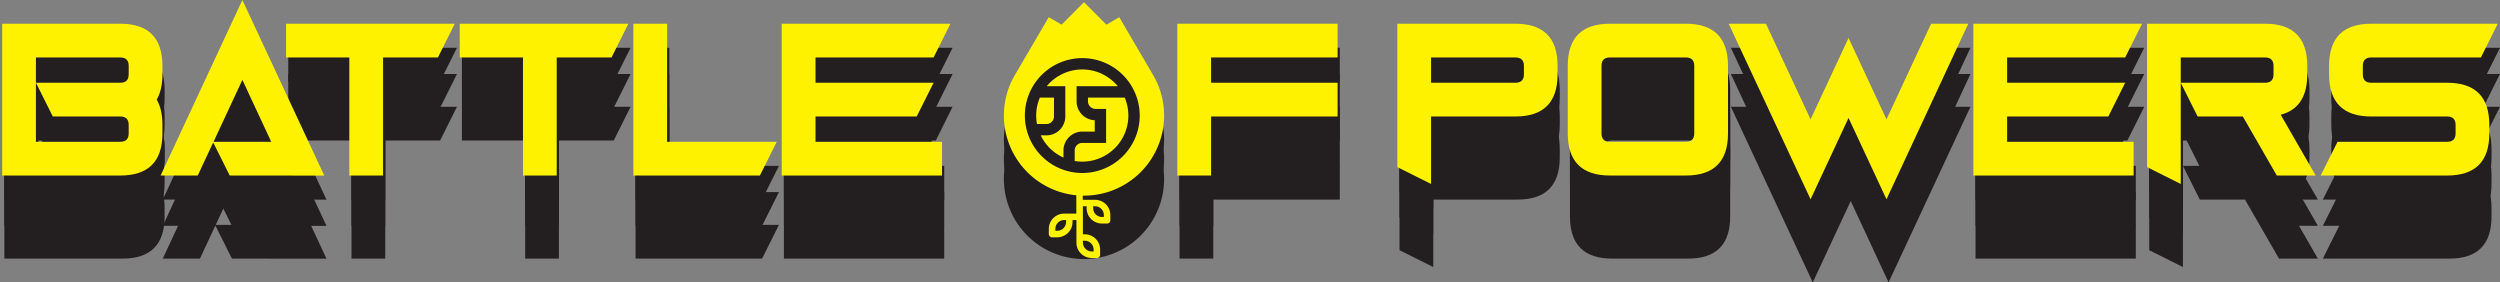 <svg id="Camada_1" data-name="Camada 1" xmlns="http://www.w3.org/2000/svg" viewBox="0 0 1143.43 129.16"><rect x="0" y="0" width="1143.43" height="129.16" fill="#808080" stroke="none"/><defs><style>.cls-1{fill:#231f20;}.cls-2{fill:#fff200;}</style></defs><title>BATTLE OF POWER-logo</title><path class="cls-1" d="M527.38,63.28,511.91,36.85l-5.86,3.44L495.79,30,485.53,40.29l-5.86-3.44L464.2,63.28a36.64,36.64,0,1,0,63.18,0Z"/><path class="cls-1" d="M527.38,54.28,511.91,27.85l-5.86,3.44L495.79,21,485.53,31.29l-5.86-3.44L464.2,54.28a36.64,36.64,0,1,0,63.18,0Z"/><path class="cls-1" d="M527.38,45.28,511.91,18.85l-5.86,3.44L495.79,12,485.53,22.29l-5.86-3.44L464.2,45.28a36.64,36.64,0,1,0,63.18,0Z"/><path class="cls-1" d="M56,48.85q19.29,0,19.29,19.29V72q0,7.09-2.62,11.57Q75.3,88,75.29,95.14V99q0,19.29-19.29,19.28H2V48.85Zm0,15.43H17.43V75.85H56c2.58,0,3.86-1.28,3.86-3.85V68.14C59.86,65.57,58.58,64.28,56,64.28ZM17.43,75.85v27H56c2.58,0,3.86-1.28,3.86-3.85V95.14c0-2.57-1.28-3.86-3.86-3.86H25.15Z"/><path class="cls-1" d="M106.07,118.28l-7.56-15.12-7.06,15.12h-17L111.86,38l37.46,80.31Zm-7.4-15.43h26.38L111.86,74.54Z"/><path class="cls-1" d="M209,48.85l-7.71,15.43H176.2v54H160.77v-54H131.84V48.85Z"/><path class="cls-1" d="M288.41,48.85,280.7,64.28H255.63v54H240.2v-54H211.27V48.85Z"/><path class="cls-1" d="M306.12,102.85h50.15l-7.72,15.43H290.69V48.85h15.43Z"/><path class="cls-1" d="M435.69,48.85,428,64.28H374V75.85h54l-7.72,15.43H374v11.57h57.86v15.43H358.54V48.85Z"/><path class="cls-1" d="M612.78,48.85V64.28H554.92V75.85h57.86V91.28H554.92v27H539.49V48.85Z"/><path class="cls-1" d="M694.1,48.85q19.29,0,19.29,19.29V72q0,19.27-19.29,19.28H655.53v30.86l-15.43-7.71V48.85Zm0,15.43H655.53V75.85H694.1Q698,75.85,698,72V68.14Q698,64.29,694.1,64.28Z"/><path class="cls-1" d="M737.34,48.85h34.72q19.28,0,19.28,19.29V99q0,19.29-19.28,19.28H737.34q-19.29,0-19.29-19.28V68.14Q718.05,48.85,737.34,48.85Zm34.72,15.43H737.34q-3.86,0-3.86,3.86V99q0,3.85,3.86,3.85h34.72q3.86,0,3.85-3.85V68.14Q775.91,64.29,772.06,64.28Z"/><path class="cls-1" d="M846.47,91.94l-17.36,37.22L791.65,48.85H808.7l20.41,43.74,17.36-37.22,17.36,37.22,20.4-43.74h17l-37.45,80.31Z"/><path class="cls-1" d="M980.71,48.85,973,64.28H919V75.85h54l-7.71,15.43H919v11.57h57.86v15.43H903.56V48.85Z"/><path class="cls-1" d="M998.41,75.85v46.29L983,114.43V48.85h54q19.27,0,19.28,19.29V72q0,15.31-12.15,18.47l16,27.81h-17.78l-15.55-27h-20.67Zm0,0H1037q3.85,0,3.85-3.85V68.14q0-3.86-3.85-3.86H998.41Z"/><path class="cls-1" d="M1085.55,48.85h57.86l-7.71,15.43h-50.15q-3.85,0-3.86,3.86V72q0,3.85,3.86,3.85h34.72q19.27,0,19.28,19.29V99q0,19.29-19.28,19.28h-57.86l7.71-15.43h50.15q3.86,0,3.85-3.85V95.14q0-3.86-3.85-3.86h-34.72q-19.29,0-19.29-19.28V68.14Q1066.26,48.85,1085.55,48.85Z"/><path class="cls-1" d="M56,33.85q19.29,0,19.29,19.29V57q0,7.09-2.62,11.57Q75.3,73,75.29,80.14V84q0,19.29-19.29,19.28H2V33.85Zm0,15.43H17.43V60.85H56c2.58,0,3.86-1.28,3.86-3.85V53.14C59.86,50.57,58.58,49.28,56,49.28ZM17.43,60.85v27H56c2.58,0,3.86-1.28,3.86-3.85V80.14c0-2.57-1.28-3.86-3.86-3.86H25.15Z"/><path class="cls-1" d="M106.07,103.28,98.51,88.16l-7.06,15.12h-17L111.86,23l37.46,80.31Zm-7.4-15.43h26.38L111.86,59.54Z"/><path class="cls-1" d="M209,33.85l-7.71,15.43H176.2v54H160.77v-54H131.84V33.85Z"/><path class="cls-1" d="M288.41,33.85,280.7,49.28H255.63v54H240.2v-54H211.27V33.85Z"/><path class="cls-1" d="M306.12,87.85h50.15l-7.72,15.43H290.69V33.85h15.43Z"/><path class="cls-1" d="M435.69,33.85,428,49.28H374V60.85h54l-7.72,15.43H374V87.85h57.86v15.43H358.54V33.85Z"/><path class="cls-1" d="M612.78,33.85V49.28H554.92V60.85h57.86V76.28H554.92v27H539.49V33.85Z"/><path class="cls-1" d="M694.1,33.85q19.29,0,19.29,19.29V57q0,19.27-19.29,19.28H655.53v30.86L640.1,99.43V33.85Zm0,15.43H655.53V60.85H694.1Q698,60.85,698,57V53.14Q698,49.29,694.1,49.28Z"/><path class="cls-1" d="M737.34,33.85h34.72q19.28,0,19.28,19.29V84q0,19.29-19.28,19.28H737.34q-19.29,0-19.29-19.28V53.14Q718.05,33.85,737.34,33.85Zm34.72,15.43H737.34q-3.86,0-3.86,3.86V84q0,3.85,3.86,3.85h34.72q3.86,0,3.85-3.85V53.14Q775.91,49.29,772.06,49.28Z"/><path class="cls-1" d="M846.47,76.94l-17.36,37.22L791.65,33.85H808.7l20.41,43.74,17.36-37.22,17.36,37.22,20.4-43.74h17l-37.45,80.31Z"/><path class="cls-1" d="M980.71,33.85,973,49.28H919V60.85h54l-7.71,15.43H919V87.85h57.86v15.43H903.56V33.85Z"/><path class="cls-1" d="M998.41,60.85v46.29L983,99.43V33.85h54q19.27,0,19.28,19.29V57q0,15.31-12.15,18.47l16,27.81h-17.78l-15.55-27h-20.67Zm0,0H1037q3.85,0,3.85-3.85V53.14q0-3.86-3.85-3.86H998.41Z"/><path class="cls-1" d="M1085.55,33.85h57.86l-7.71,15.43h-50.15q-3.85,0-3.86,3.86V57q0,3.86,3.86,3.85h34.72q19.27,0,19.28,19.29V84q0,19.29-19.28,19.28h-57.86l7.71-15.43h50.15q3.86,0,3.85-3.85V80.14q0-3.86-3.85-3.86h-34.72q-19.29,0-19.29-19.28V53.14Q1066.26,33.85,1085.55,33.85Z"/><path class="cls-1" d="M56,21.85q19.29,0,19.29,19.29V45q0,7.09-2.62,11.57Q75.3,61,75.29,68.14V72q0,19.29-19.29,19.28H2V21.85Zm0,15.43H17.43V48.85H56c2.58,0,3.86-1.28,3.86-3.85V41.14C59.86,38.57,58.58,37.28,56,37.28ZM17.43,48.85v27H56c2.58,0,3.86-1.28,3.86-3.85V68.14c0-2.57-1.28-3.86-3.86-3.86H25.15Z"/><path class="cls-1" d="M106.07,91.28,98.51,76.16,91.45,91.28h-17L111.86,11l37.46,80.31Zm-7.4-15.43h26.38L111.86,47.54Z"/><path class="cls-1" d="M209,21.85l-7.71,15.43H176.2v54H160.77v-54H131.84V21.85Z"/><path class="cls-1" d="M288.41,21.85,280.7,37.28H255.63v54H240.2v-54H211.27V21.85Z"/><path class="cls-1" d="M306.12,75.85h50.15l-7.72,15.43H290.69V21.85h15.43Z"/><path class="cls-1" d="M435.69,21.85,428,37.28H374V48.85h54l-7.72,15.43H374V75.85h57.86V91.28H358.54V21.85Z"/><path class="cls-1" d="M612.78,21.85V37.28H554.92V48.85h57.86V64.28H554.92v27H539.49V21.85Z"/><path class="cls-1" d="M694.1,21.85q19.29,0,19.29,19.29V45q0,19.28-19.29,19.28H655.53V95.14L640.1,87.43V21.85Zm0,15.43H655.53V48.85H694.1Q698,48.85,698,45V41.14Q698,37.28,694.1,37.28Z"/><path class="cls-1" d="M737.34,21.85h34.72q19.28,0,19.28,19.29V72q0,19.29-19.28,19.28H737.34q-19.29,0-19.29-19.28V41.14Q718.05,21.85,737.34,21.85Zm34.72,15.43H737.34q-3.86,0-3.86,3.86V72q0,3.85,3.86,3.85h34.72q3.86,0,3.85-3.85V41.14Q775.91,37.28,772.06,37.28Z"/><path class="cls-1" d="M846.47,64.94l-17.36,37.22L791.65,21.85H808.7l20.41,43.74,17.36-37.22,17.36,37.22,20.4-43.74h17l-37.45,80.31Z"/><path class="cls-1" d="M980.71,21.85,973,37.28H919V48.85h54l-7.71,15.43H919V75.85h57.86V91.28H903.56V21.85Z"/><path class="cls-1" d="M998.41,48.85V95.14L983,87.43V21.85h54q19.27,0,19.28,19.29V45q0,15.31-12.15,18.47l16,27.81h-17.78l-15.55-27h-20.67Zm0,0H1037q3.85,0,3.85-3.85V41.14q0-3.86-3.85-3.86H998.41Z"/><path class="cls-1" d="M1085.55,21.85h57.86l-7.71,15.43h-50.15q-3.85,0-3.86,3.86V45q0,3.86,3.86,3.85h34.72q19.27,0,19.28,19.29V72q0,19.29-19.28,19.28h-57.86l7.71-15.43h50.15q3.86,0,3.85-3.85V68.14q0-3.86-3.85-3.86h-34.72q-19.29,0-19.29-19.28V41.14Q1066.26,21.85,1085.55,21.85Z"/><path class="cls-2" d="M55,10.85q19.29,0,19.29,19.29V34q0,7.09-2.62,11.57Q74.3,50,74.29,57.14V61q0,19.29-19.29,19.28H1V10.85Zm0,15.43H16.43V37.85H55c2.58,0,3.86-1.28,3.86-3.85V30.14C58.86,27.57,57.58,26.28,55,26.28ZM16.43,37.85v27H55c2.58,0,3.86-1.28,3.86-3.85V57.14c0-2.57-1.28-3.86-3.86-3.86H24.15Z"/><path class="cls-2" d="M105.07,80.28,97.51,65.16,90.45,80.28h-17L110.86,0l37.46,80.31Zm-7.4-15.43h26.38L110.86,36.54Z"/><path class="cls-2" d="M208,10.85l-7.71,15.43H175.2v54H159.77v-54H130.84V10.85Z"/><path class="cls-2" d="M287.41,10.85,279.7,26.28H254.63v54H239.2v-54H210.27V10.85Z"/><path class="cls-2" d="M305.12,64.85h50.15l-7.72,15.43H289.69V10.85h15.43Z"/><path class="cls-2" d="M434.69,10.85,427,26.28H373V37.85h54l-7.72,15.43H373V64.85h57.86V80.28H357.54V10.85Z"/><path class="cls-2" d="M611.78,10.85V26.28H553.92V37.85h57.86V53.28H553.92v27H538.49V10.85Z"/><path class="cls-2" d="M693.1,10.85q19.29,0,19.29,19.29V34q0,19.28-19.29,19.28H654.53V84.14L639.1,76.43V10.85Zm0,15.43H654.53V37.85H693.1Q697,37.85,697,34V30.14Q697,26.29,693.1,26.28Z"/><path class="cls-2" d="M736.34,10.85h34.72q19.28,0,19.28,19.29V61q0,19.29-19.28,19.28H736.34q-19.29,0-19.29-19.28V30.14Q717.05,10.85,736.34,10.85Zm34.72,15.43H736.34q-3.86,0-3.86,3.86V61q0,3.86,3.86,3.85h34.72q3.86,0,3.85-3.85V30.14Q774.91,26.29,771.06,26.28Z"/><path class="cls-2" d="M845.47,53.94,828.11,91.16,790.65,10.85H807.7l20.41,43.74,17.36-37.22,17.36,37.22,20.4-43.74h17L862.83,91.16Z"/><path class="cls-2" d="M979.71,10.85,972,26.28H918V37.85h54l-7.71,15.43H918V64.85h57.86V80.28H902.56V10.85Z"/><path class="cls-2" d="M997.41,37.85V84.14L982,76.43V10.85h54q19.27,0,19.28,19.29V34q0,15.31-12.15,18.47l16,27.81h-17.78l-15.55-27h-20.67Zm0,0H1036q3.85,0,3.85-3.85V30.14q0-3.86-3.85-3.86H997.41Z"/><path class="cls-2" d="M1084.55,10.85h57.86l-7.71,15.43h-50.15q-3.85,0-3.86,3.86V34q0,3.86,3.86,3.85h34.72q19.27,0,19.28,19.29V61q0,19.29-19.28,19.28h-57.86l7.71-15.43h50.15q3.86,0,3.85-3.85V57.14q0-3.86-3.85-3.86h-34.72q-19.29,0-19.29-19.28V30.14Q1065.26,10.85,1084.55,10.85Z"/><path class="cls-1" d="M521.28,52.85A26.27,26.27,0,1,1,495,26.58,26.3,26.3,0,0,1,521.28,52.85Z"/><path class="cls-2" d="M478.6,56.72a3.46,3.46,0,0,0,3.46-3.45V44.63H475.6a21,21,0,0,0-1.67,8.22,21.42,21.42,0,0,0,.36,3.87Z"/><path class="cls-2" d="M497.61,44.63v1.72a3.46,3.46,0,0,0,3.45,3.46h4.84V65.36H495a3.46,3.46,0,0,0-3.46,3.46v4.83a21.93,21.93,0,0,0,3.46.28,21.08,21.08,0,0,0,19.41-29.3Z"/><path class="cls-2" d="M478.76,39.44h8.48V53.27a8.66,8.66,0,0,1-8.64,8.64H476a21.25,21.25,0,0,0,10.4,10.17V68.82A8.65,8.65,0,0,1,495,60.18h5.7V55a8.66,8.66,0,0,1-8.3-8.64V39.44h18.85a21.06,21.06,0,0,0-32.51,0Z"/><path class="cls-2" d="M527.38,34.28,511.91,7.85l-5.86,3.44L495.79,1,485.53,11.29l-5.86-3.44L464.2,34.28a36.64,36.64,0,1,0,63.18,0Zm-6.1,18.57A26.27,26.27,0,1,1,495,26.58,26.3,26.3,0,0,1,521.28,52.85Z"/><path class="cls-2" d="M486.7,97.7a7,7,0,0,0-7,7v2.36a1.47,1.47,0,0,0,1.47,1.48h2.37a7,7,0,0,0,7-7v-.89h1.79V111a7,7,0,0,0,7,7h2.37a1.47,1.47,0,0,0,1.47-1.47v-2.36a7,7,0,0,0-7-7h-.89V94.34H497v.9a7,7,0,0,0,7,7h2.37a1.47,1.47,0,0,0,1.47-1.47V98.39a7,7,0,0,0-7-7h-5.62V88.34h-2.94V97.7Zm.89,3.84a4,4,0,0,1-4,4h-.9v-.89a4.05,4.05,0,0,1,4.05-4h.89Zm12.4-7.2h.89a4.05,4.05,0,0,1,4,4v.89H504a4,4,0,0,1-4-4Zm-4.73,15.76h.89a4.06,4.06,0,0,1,4.05,4.05V115h-.9a4.05,4.05,0,0,1-4-4.05Z"/></svg>